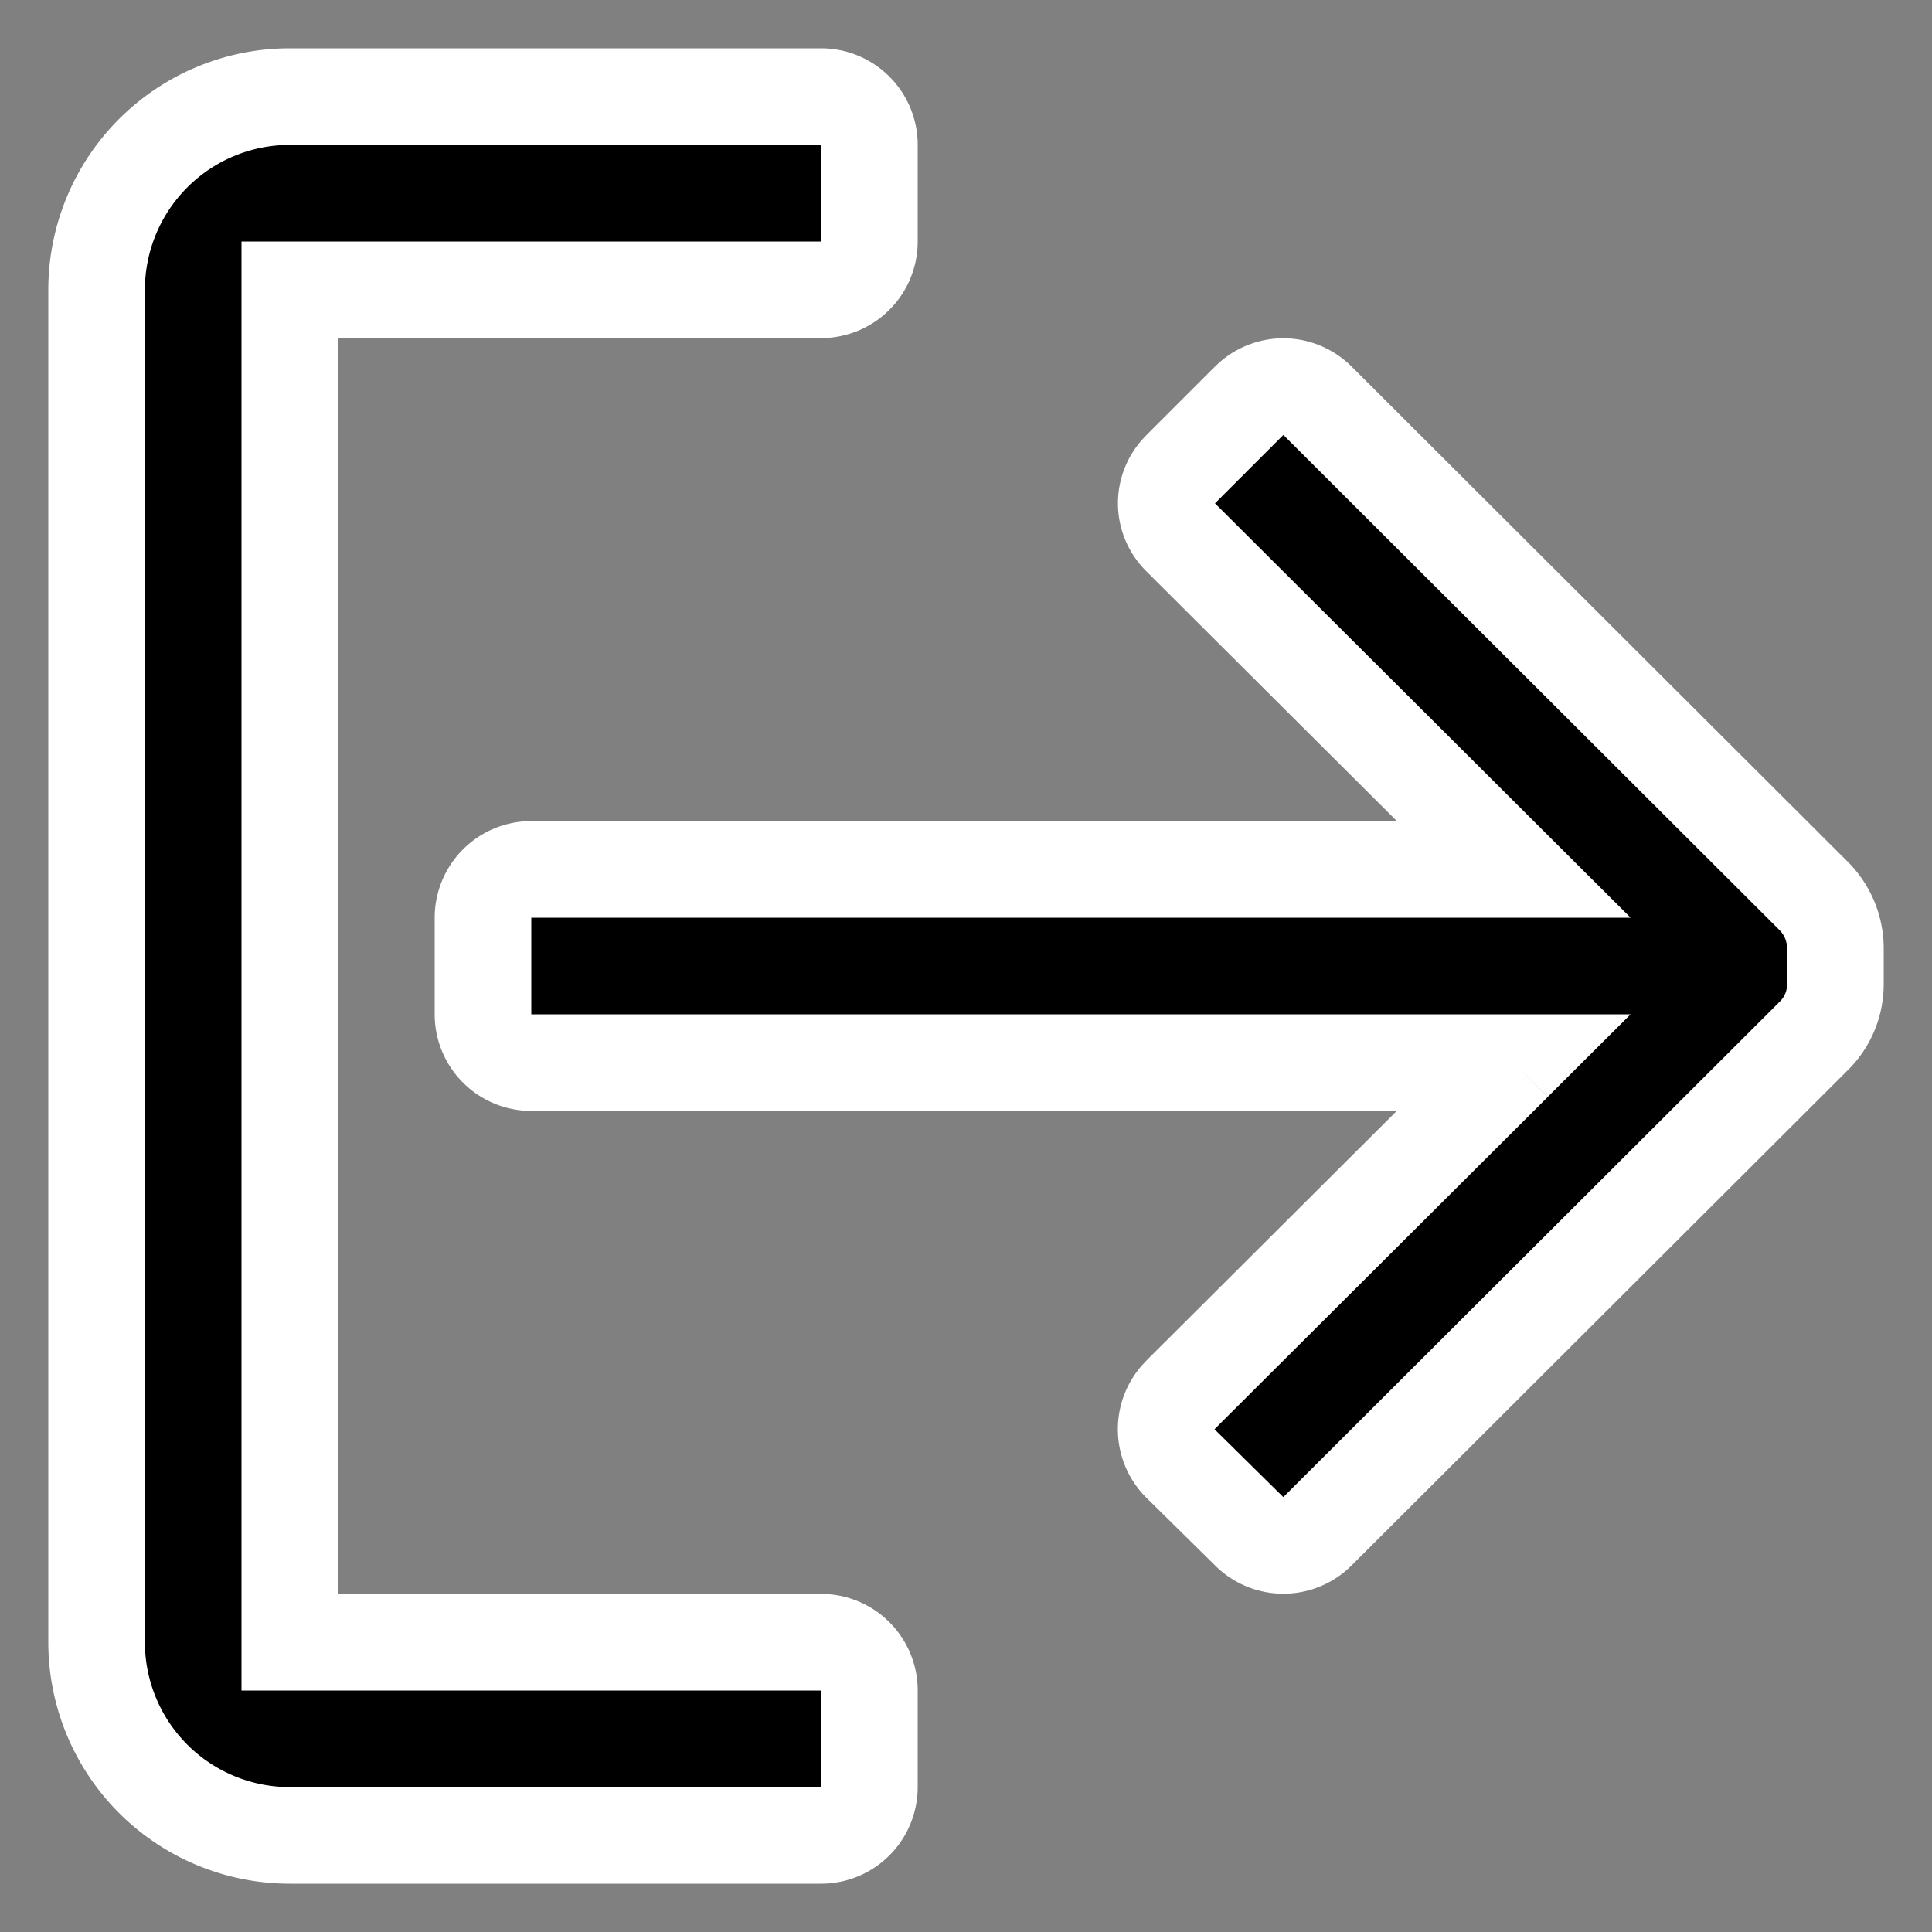 <svg width="20" height="20" fill="none" xmlns="http://www.w3.org/2000/svg"><rect width="100%" height="100%" fill="#808080" stroke="none"/><path fill-rule="evenodd" clip-rule="evenodd" d="M3 17h5.5a.5.5 0 01.5.5v1a.5.5 0 01-.5.5H3a2 2 0 01-2-2V3a2 2 0 012-2h5.5a.5.5 0 01.5.5v1a.5.5 0 01-.5.5H3v14zM13.64 4.15l5.14 5.13a.77.77 0 01.22.53v.38a.75.75 0 01-.22.53l-5.14 5.13a.5.5 0 01-.71 0l-.71-.7a.5.5 0 010-.71L15.67 11H5.5a.5.5 0 01-.5-.5v-1a.5.5 0 01.5-.5h10.17l-3.45-3.44a.49.49 0 010-.7l.71-.71a.5.5 0 01.71 0z" fill="#000"/><path d="M3 17h-.5v.5H3V17zM3 3v-.5h-.5V3H3zm15.78 6.28l.357-.35-.004-.004-.353.354zm-5.14-5.13l-.355.352.002.002.353-.354zM19 9.81h.5v-.006l-.5.006zm0 .38h.5-.5zm-.22.53l.353.354-.353-.354zm-5.14 5.13l-.353-.354-.002.002.355.352zm-.71 0l.355-.352-.004-.004-.351.356zm-.71-.7l-.352.355.001.001.351-.356zm0-.71l.352.355h.001l-.353-.355zM15.67 11l.353.354.857-.854h-1.21v.5zm0-2v.5h1.21l-.857-.854L15.67 9zm-3.45-3.44l.353-.354-.003-.003-.35.357zm0-.7l.35.357.004-.003-.354-.354zm.71-.71l.354.354.001-.002-.355-.352zM8.5 16.5H3v1h5.5v-1zm1 1a1 1 0 00-1-1v1h1zm0 1v-1h-1v1h1zm-1 1a1 1 0 001-1h-1v1zm-5.5 0h5.5v-1H3v1zM.5 17A2.5 2.5 0 003 19.5v-1A1.5 1.5 0 011.5 17h-1zm0-14v14h1V3h-1zM3 .5A2.5 2.5 0 00.5 3h1A1.5 1.5 0 013 1.5v-1zm5.5 0H3v1h5.5v-1zm1 1a1 1 0 00-1-1v1h1zm0 1v-1h-1v1h1zm-1 1a1 1 0 001-1h-1v1zM3 3.5h5.5v-1H3v1zM3.5 17V3h-1v14h1zm15.633-8.074l-5.14-5.13-.706.708 5.14 5.13.706-.708zm.367.878a1.27 1.27 0 00-.363-.874l-.714.7a.27.27 0 01.077.186l1-.012zm0 .386v-.38h-1v.38h1zm-.367.884a1.25 1.25 0 00.367-.884h-1a.25.25 0 01-.073.176l.706.708zm-5.14 5.13l5.14-5.13-.706-.708-5.14 5.13.706.708zm-.708.294a1 1 0 00.71-.296l-.71-.704v1zm-.71-.296a1 1 0 00.71.296v-1l-.71.704zm-.706-.696l.71.7.702-.712-.71-.7-.702.712zm-.297-.711a1 1 0 00.296.71l.704-.71h-1zm.296-.71a1 1 0 00-.296.71h1l-.704-.71zm3.449-3.44l-3.45 3.44.706.71 3.45-3.44-.706-.71zM5.5 11.5h10.17v-1H5.5v1zm-1-1a1 1 0 001 1v-1h-1zm0-1v1h1v-1h-1zm1-1a1 1 0 00-1 1h1v-1zm10.17 0H5.5v1h10.17v-1zm-3.803-2.586l3.45 3.44.706-.708-3.45-3.44-.706.708zm-.294-.704c0 .266.107.52.297.707l.7-.714a.01.01 0 01.003.007h-1zm.297-.707a.99.99 0 00-.297.707h1a.01.01 0 01-.003.007l-.7-.714zm.706-.707l-.71.71.708.708.71-.71-.708-.708zm.709-.294a1 1 0 00-.71.296l.71.704v-1zm.71.296a1 1 0 00-.71-.296v1l.71-.704z" fill="#fff"/></svg>